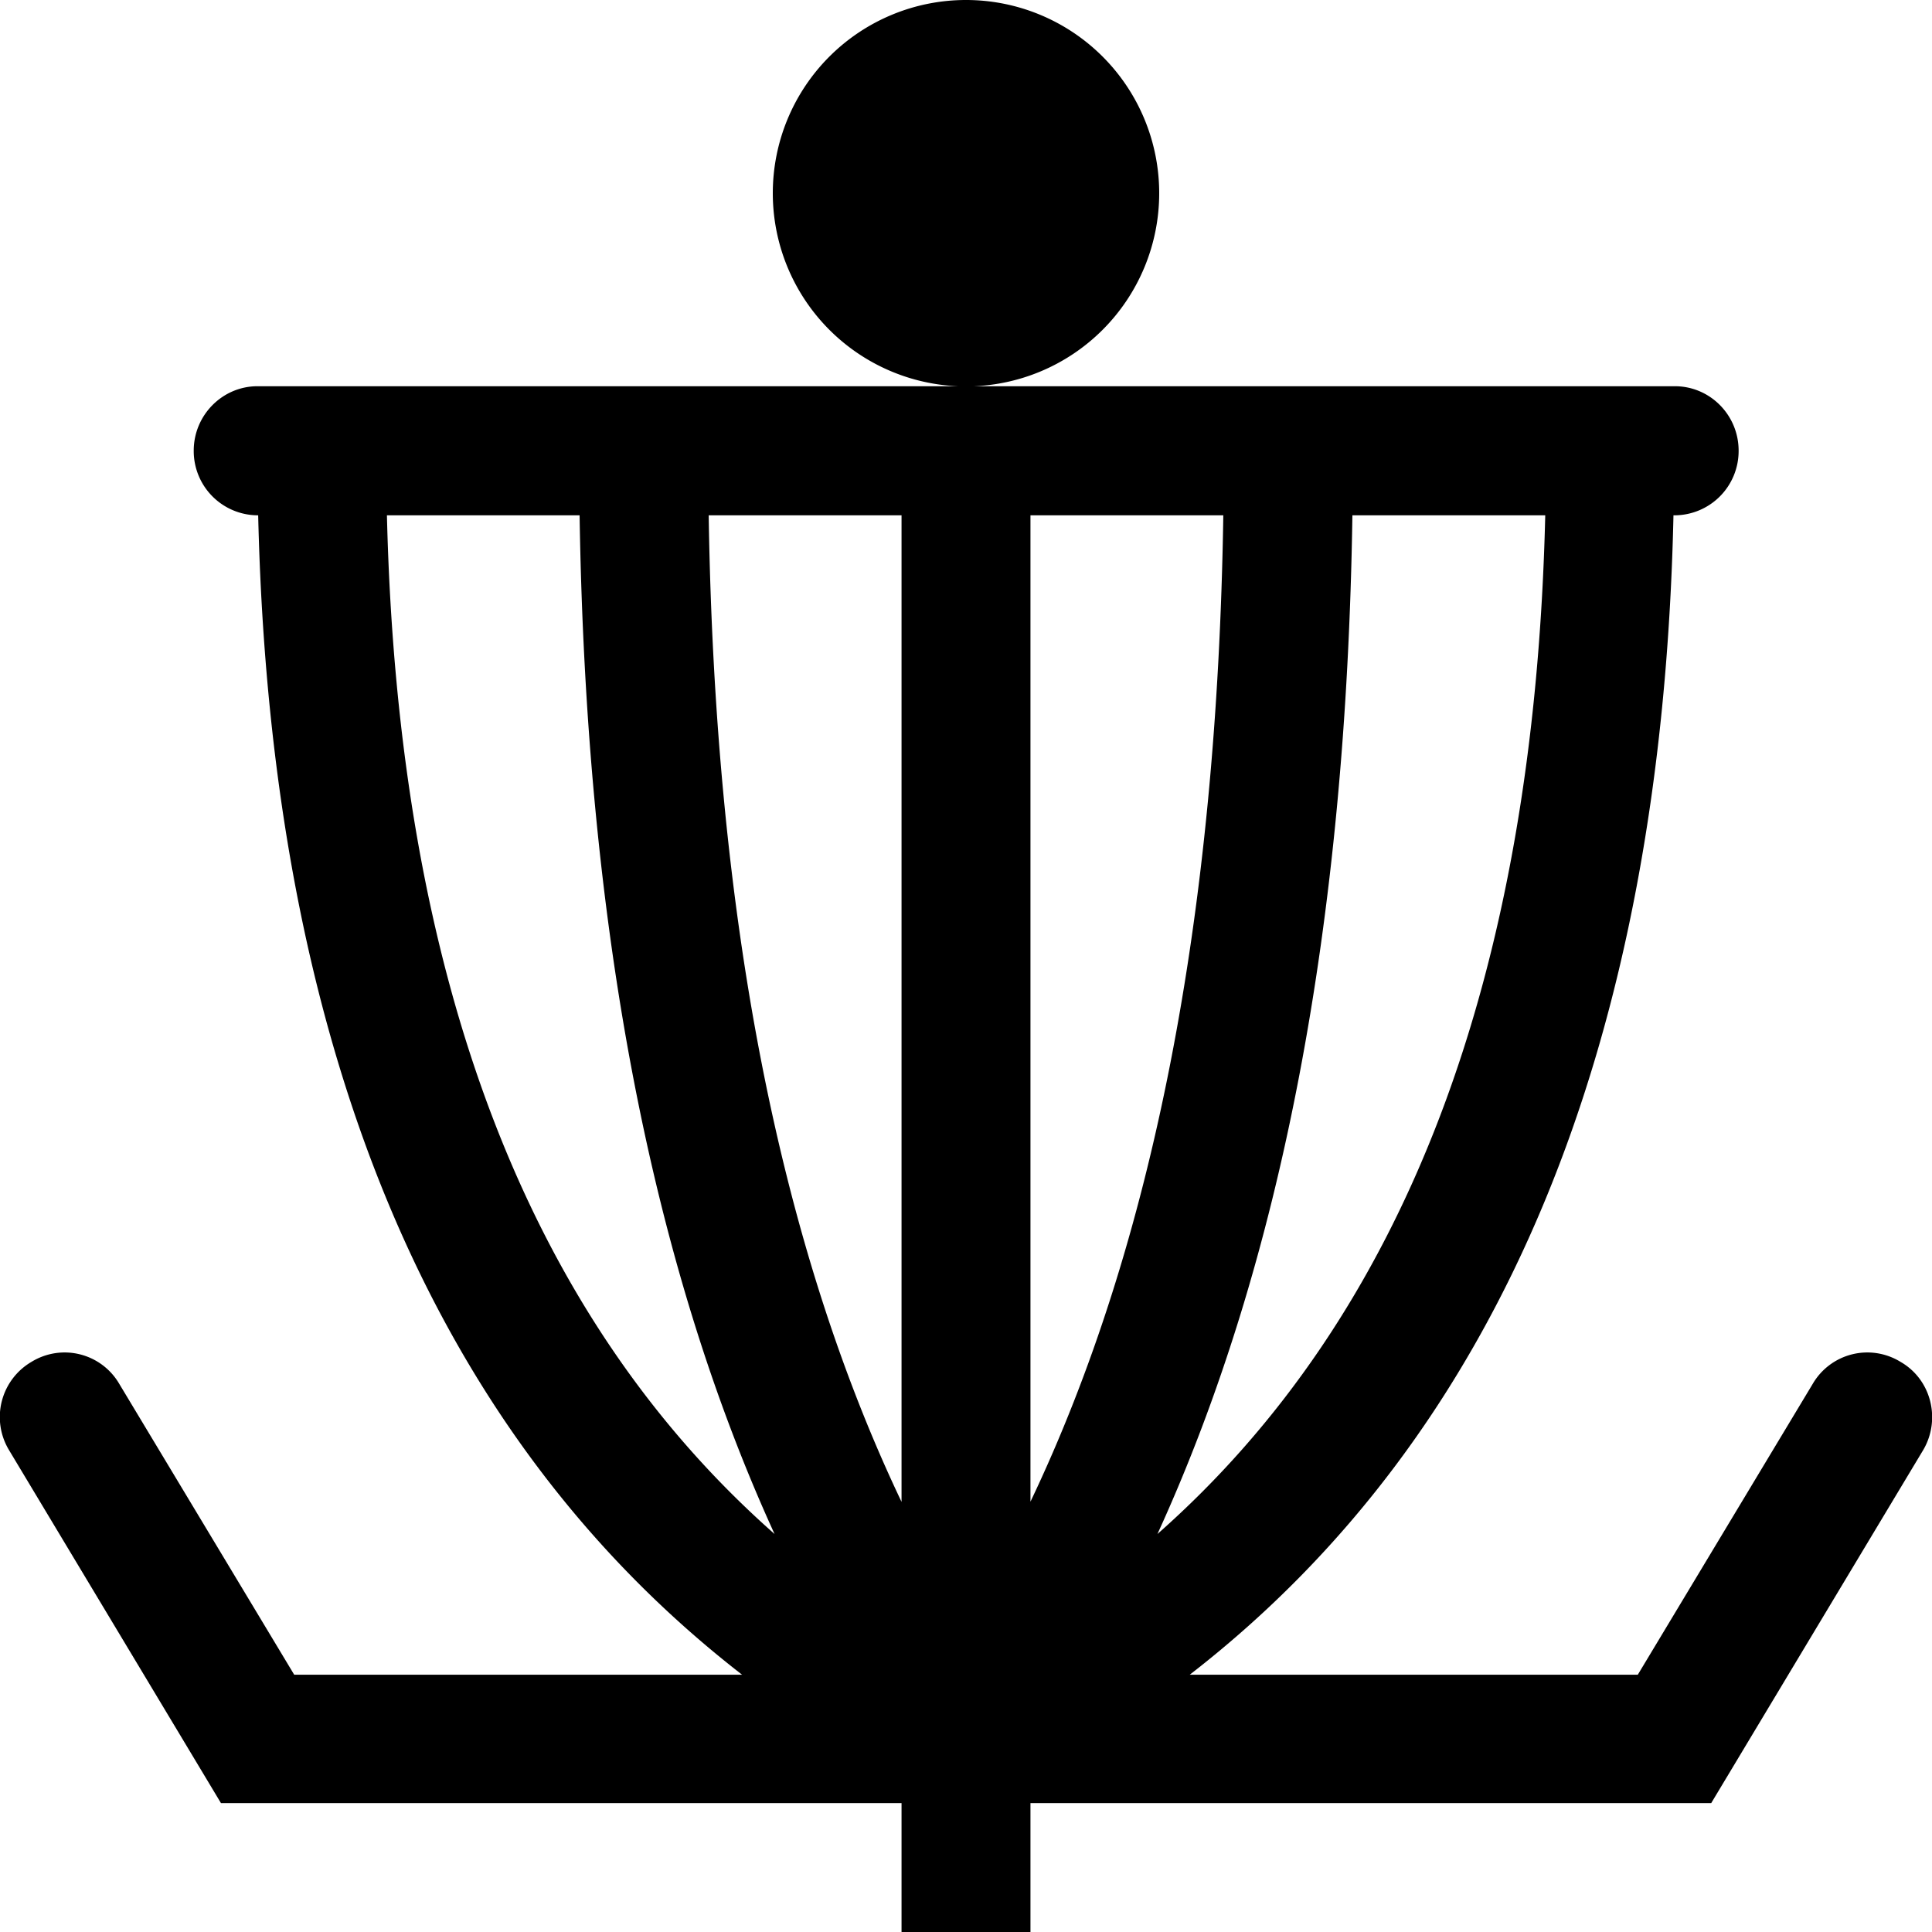<svg xmlns="http://www.w3.org/2000/svg" width="11" height="11"><path style="stroke:none;fill-rule:nonzero;fill:#000;fill-opacity:1" d="M5.133 10.266H1.258L.05 8.254a.364.364 0 0 1 .129-.5.36.36 0 0 1 .5.125l.996 1.656h2.55C2.458 8.165 1.54 5.95 1.47 2.934h-.004a.366.366 0 0 1-.363-.368c0-.203.164-.367.363-.367h8.07c.2 0 .363.164.363.367a.366.366 0 0 1-.363.368h-.008c-.066 3.015-.984 5.23-2.754 6.601h2.551l.996-1.656a.36.36 0 0 1 .5-.125c.176.101.23.328.13.5l-1.208 2.012H5.867V11h-.734zm0-1.715V2.934H4.035c.035 2.285.402 4.156 1.098 5.617zM3.3 2.934H2.203c.063 2.636.8 4.558 2.207 5.8-.707-1.546-1.074-3.48-1.11-5.8zM5.867 8.55C6.563 7.09 6.93 5.219 6.965 2.934H5.867zM7.7 2.934c-.035 2.32-.402 4.253-1.11 5.8 1.407-1.242 2.145-3.164 2.208-5.8zM5.5 0a1.1 1.1 0 1 1 0 2.2 1.1 1.1 0 1 1 0-2.2zm0 0"/></svg>